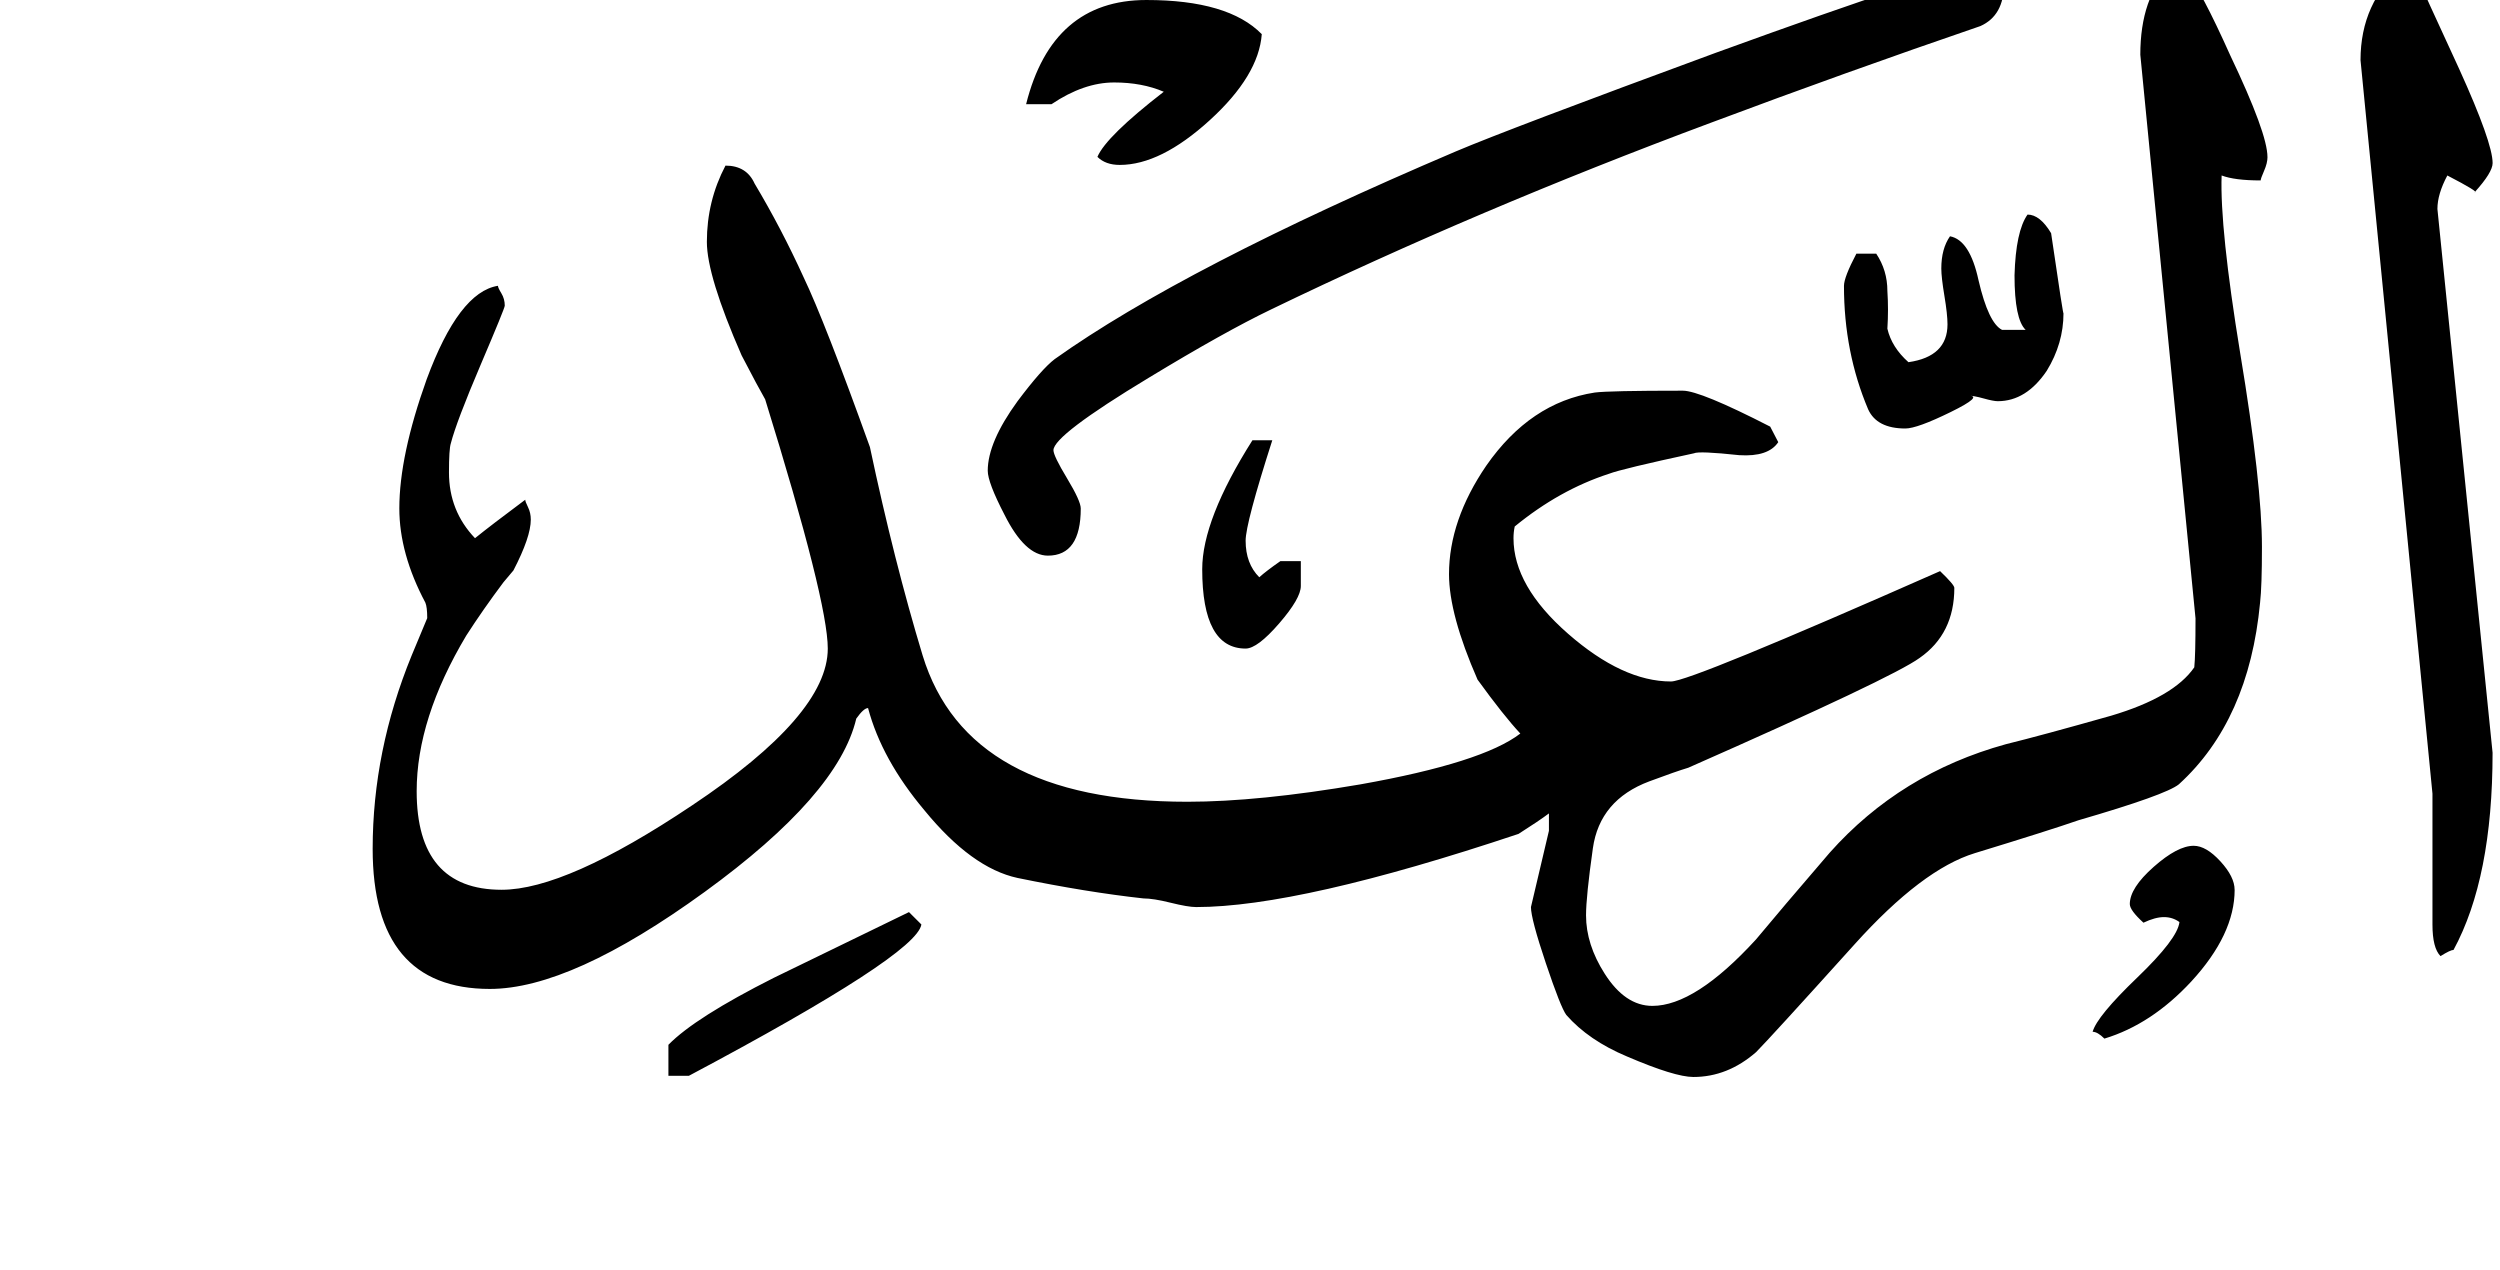 <!-- Generated by IcoMoon.io -->
<svg version="1.1" xmlns="http://www.w3.org/2000/svg" width="63" height="32" viewBox="0 0 63 32">
<title>surah13</title>
<path d="M62.813 18.969q0 3.156-0.984 4.969-0.078 0-0.328 0.156-0.203-0.203-0.203-0.797v-3.297l-1.813-18.484q0-1.453 1.063-2.359 0.172 0.094 0.406 0.344 0.063 0.172 1.016 2.234 0.844 1.859 0.844 2.375 0 0.234-0.453 0.734 0.125 0-0.688-0.422-0.25 0.469-0.25 0.844zM52 7.891q0 0.766-0.422 1.453-0.516 0.766-1.234 0.766-0.109 0-0.359-0.070t-0.391-0.070q0.406 0-0.438 0.414t-1.141 0.414q-0.719 0-0.938-0.484-0.609-1.438-0.609-3.109 0-0.219 0.313-0.813h0.5q0.281 0.422 0.281 0.938 0.031 0.469 0 0.953 0.109 0.469 0.531 0.844 0.984-0.141 0.984-0.953 0-0.25-0.078-0.719t-0.078-0.688q0-0.5 0.219-0.813 0.5 0.094 0.719 1.109 0.25 1.078 0.594 1.25h0.594q-0.281-0.266-0.281-1.375 0.031-1.109 0.328-1.531 0.313 0 0.594 0.469 0.313 2.141 0.313 2.016zM50.5-0.406q0 0.797-0.594 1.063-3.375 1.156-6.797 2.438-5.875 2.188-11.078 4.703-1.172 0.563-3.078 1.719-2.406 1.453-2.406 1.828 0 0.141 0.344 0.711t0.344 0.758q0 1.188-0.828 1.188-0.578 0-1.094-1.031-0.422-0.813-0.422-1.109 0-0.719 0.75-1.75 0.609-0.813 0.938-1.063 3.25-2.313 10.109-5.234 1.328-0.563 6.547-2.484 5.891-2.141 6.531-2.141h0.578q0 0.016 0.078 0.125t0.078 0.281zM56.313 22.422q0 1.125-1.094 2.313-1 1.078-2.188 1.438-0.172-0.172-0.297-0.172 0.109-0.391 1.125-1.367t1.063-1.398q-0.172-0.125-0.391-0.125t-0.516 0.141q-0.344-0.313-0.344-0.469 0-0.406 0.602-0.938t1.008-0.531q0.313 0 0.672 0.391t0.359 0.719zM31.797 0.859q-0.078 1.047-1.313 2.172t-2.266 1.125q-0.359 0-0.563-0.203 0.219-0.516 1.672-1.641-0.547-0.234-1.25-0.234-0.766 0-1.578 0.547h-0.641q0.656-2.625 3.031-2.625 2.063 0 2.906 0.859zM57.141 3.953q0 0.156-0.086 0.352t-0.086 0.242q-0.656 0-0.984-0.125-0.047 1.328 0.469 4.484 0.547 3.297 0.547 4.875 0 1-0.047 1.406-0.281 2.969-2.047 4.578-0.328 0.266-2.531 0.906-0.719 0.25-2.609 0.828-1.328 0.406-3.031 2.297-2.141 2.375-2.484 2.719-0.719 0.625-1.578 0.625-0.469 0-1.672-0.516-0.969-0.406-1.531-1.047-0.141-0.188-0.516-1.305t-0.375-1.414l0.453-1.922v-0.438q-0.25 0.188-0.766 0.516-5.516 1.844-8.125 1.844-0.203 0-0.641-0.109t-0.688-0.109q-1.422-0.156-3.172-0.516-1.156-0.25-2.344-1.703-1.078-1.281-1.422-2.578-0.109 0-0.297 0.266-0.453 1.922-3.82 4.367t-5.414 2.445q-2.953 0-2.953-3.531 0-2.469 0.984-4.875l0.391-0.938q0-0.281-0.047-0.391-0.656-1.234-0.656-2.375 0-1.328 0.688-3.25 0.813-2.203 1.797-2.359 0 0.047 0.086 0.188t0.086 0.313q0 0.063-0.609 1.492t-0.75 1.977q-0.047 0.141-0.047 0.734 0 0.969 0.656 1.656 0.406-0.328 1.266-0.969 0 0.047 0.070 0.188t0.070 0.313q0 0.438-0.438 1.281l-0.25 0.297q-0.516 0.688-0.938 1.344-1.25 2.094-1.25 3.922 0 2.484 2.141 2.484 1.625 0 4.797-2.125 3.422-2.281 3.422-3.953 0-1.188-1.578-6.281-0.172-0.297-0.594-1.109-0.875-2-0.875-2.859 0-1.031 0.469-1.922 0.531 0 0.734 0.453 0.672 1.125 1.234 2.359 0.531 1.109 1.672 4.281 0.609 2.875 1.328 5.25 1.125 3.688 6.672 3.688 1.797 0 4.359-0.438 3.078-0.547 4.031-1.281-0.422-0.453-1.078-1.359-0.719-1.641-0.719-2.656 0-1.359 0.938-2.734 1.109-1.594 2.734-1.844 0.359-0.047 2.219-0.047 0.438 0 2.203 0.906l0.203 0.391q-0.25 0.375-0.984 0.328-1.016-0.109-1.141-0.047-1.813 0.391-2.141 0.516-1.25 0.406-2.375 1.328-0.031 0.141-0.031 0.297 0 1.203 1.375 2.406t2.594 1.203q0.484 0 6.781-2.781 0.359 0.344 0.359 0.422 0 1.156-0.875 1.766-0.688 0.5-5.828 2.766-0.313 0.094-0.984 0.344-1.25 0.469-1.422 1.688t-0.172 1.688q0 0.734 0.469 1.469 0.516 0.813 1.203 0.813 1.078 0 2.609-1.672 0.609-0.734 1.859-2.188 1.781-2 4.438-2.734 0.891-0.219 2.656-0.719 1.578-0.469 2.094-1.219 0.031-0.297 0.031-1.234l-1.391-14.203q0-1.438 0.75-2.188 0.344 0 0.438 0.172 0.328 0.359 1.078 2.031 0.938 1.969 0.938 2.563zM32.781 14.766q0 0.313-0.547 0.945t-0.844 0.633q-1.094 0-1.094-2 0-1.25 1.266-3.25h0.5q-0.672 2.094-0.672 2.531 0 0.578 0.344 0.922 0.172-0.156 0.531-0.406h0.516v0.625zM23.219 23.297q-0.125 0.766-5.859 3.813h-0.516v-0.781q0.672-0.688 2.656-1.688l3.406-1.656z"></path>
</svg>
